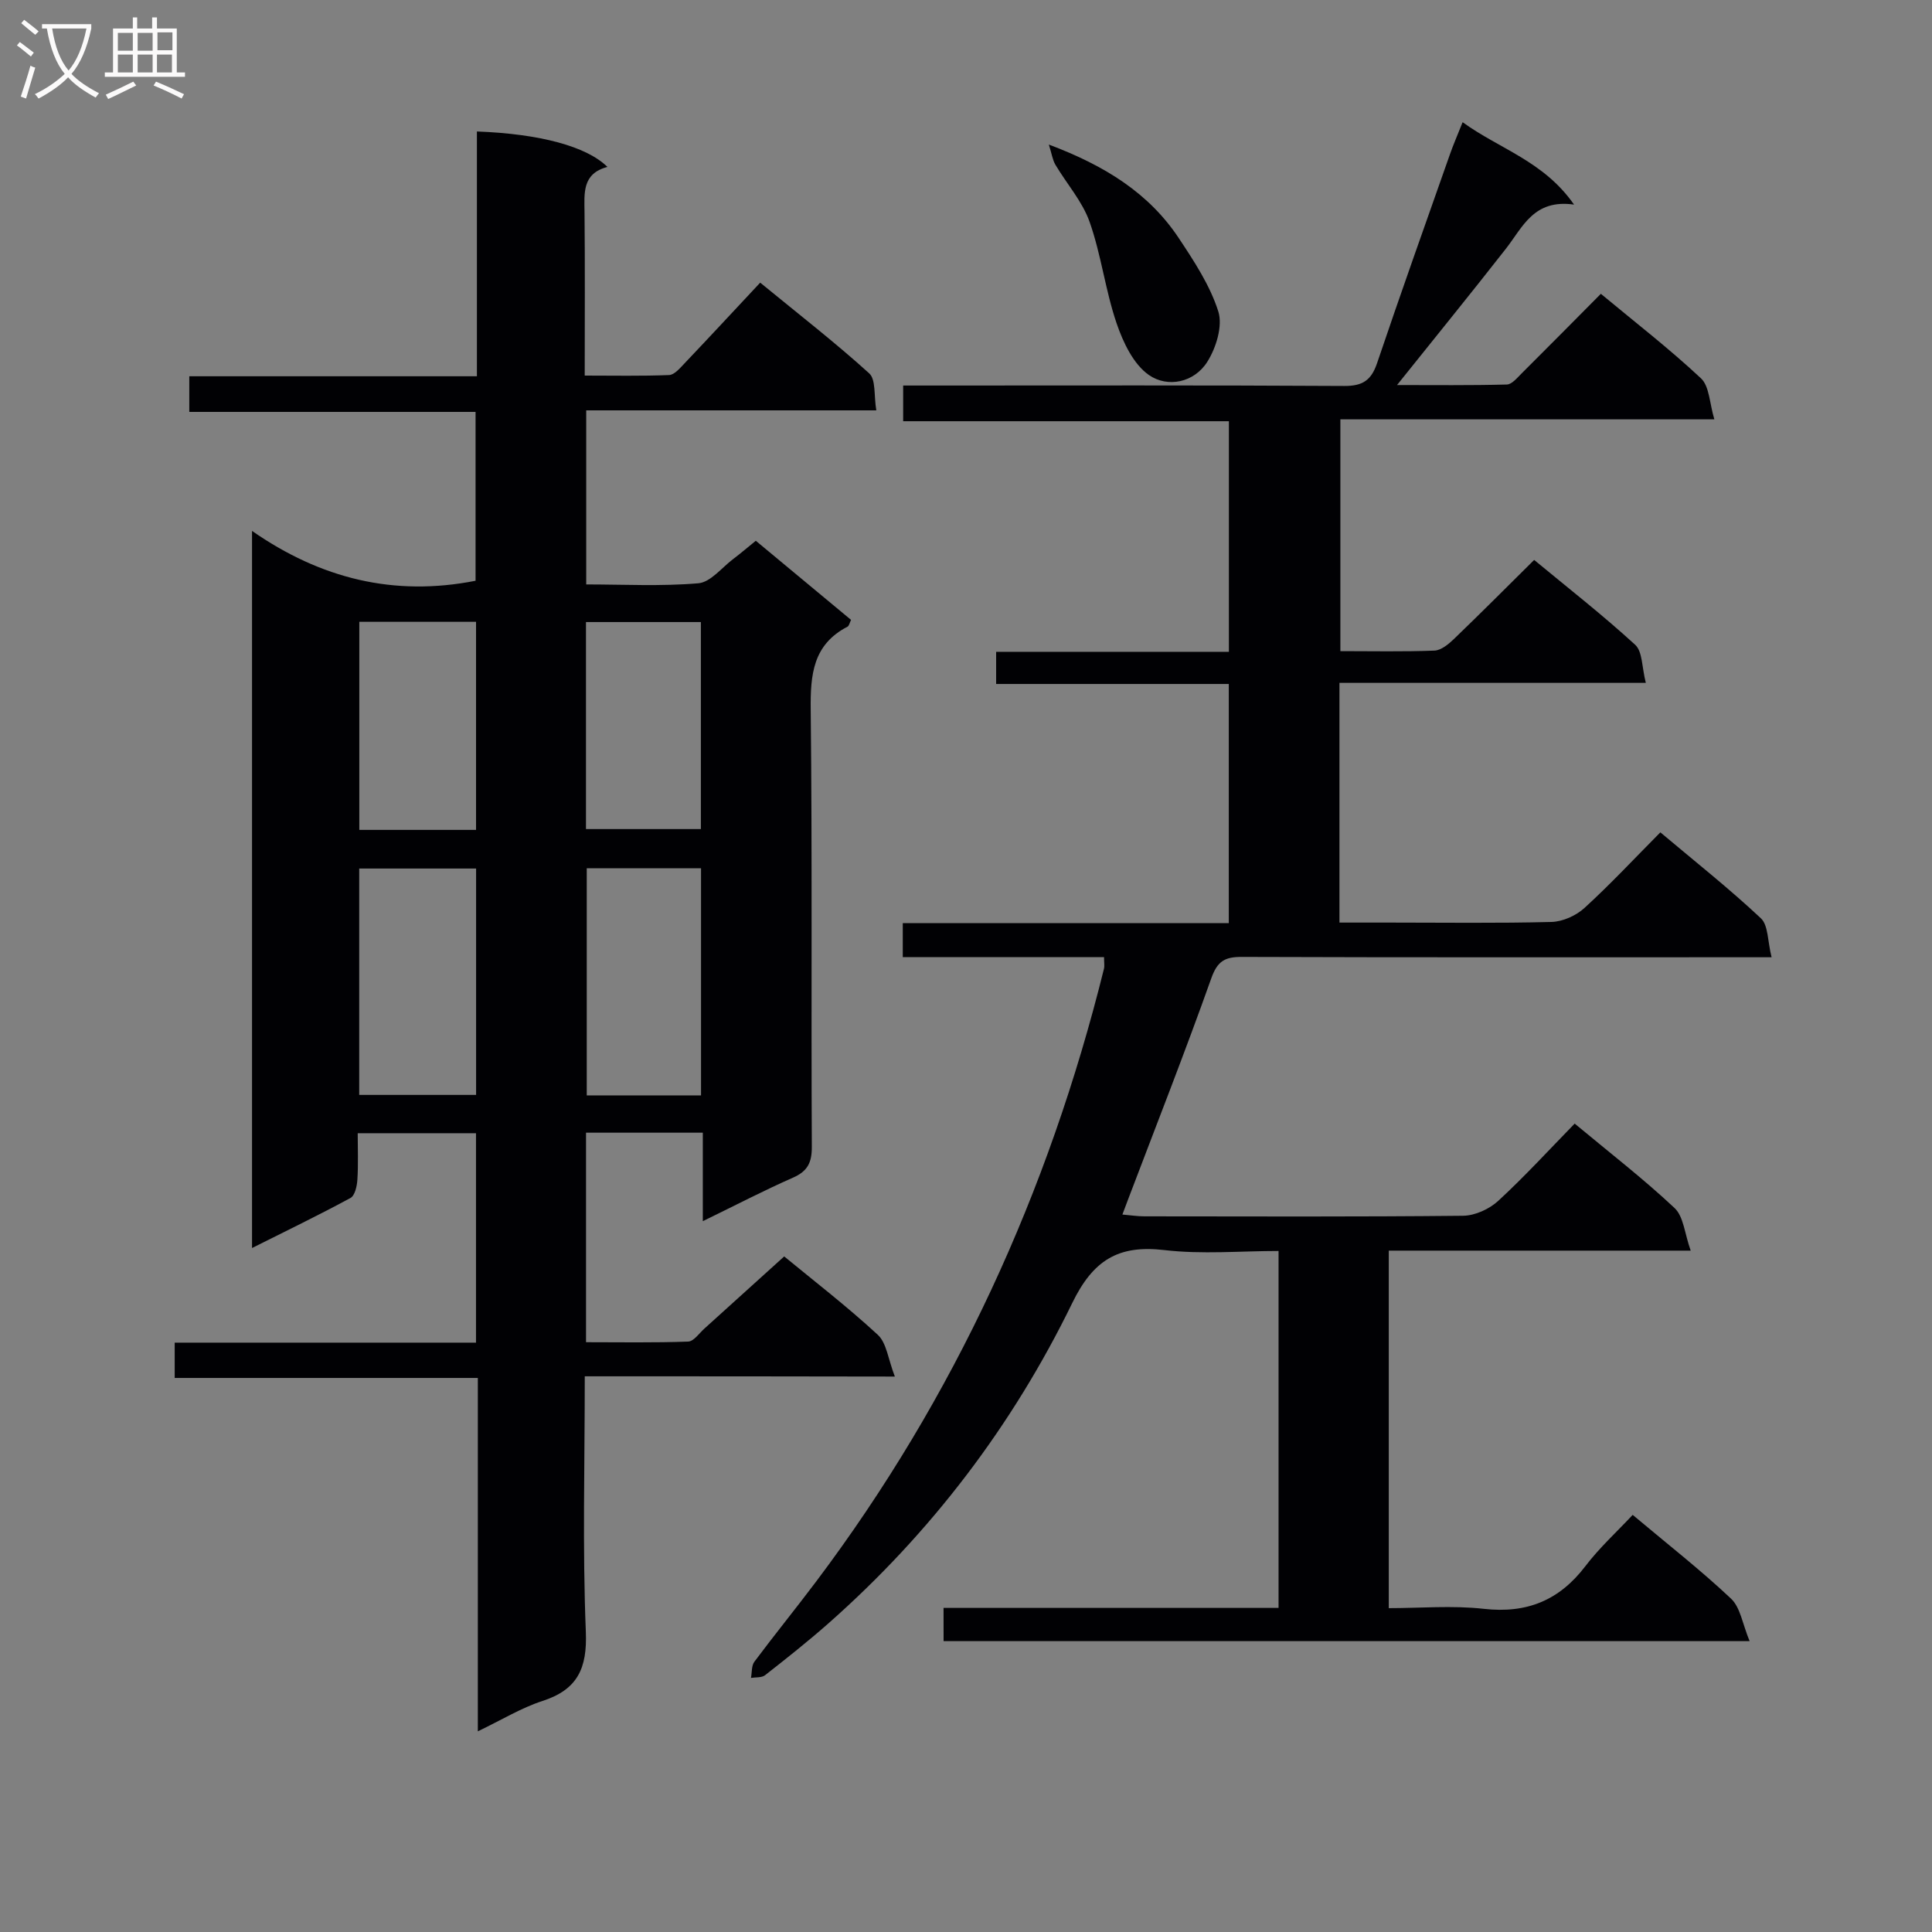 <svg enable-background="new 0 0 400 400" viewBox="0 0 400 400" xmlns="http://www.w3.org/2000/svg"><rect x="0" y="0" width="400" height="400" fill="#808080" stroke="none"/><g fill="#010104"><path d="m121.07 284.95c0 18.27-.48 35.59.22 52.87.31 7.62-1.72 12-9.01 14.36-4.35 1.41-8.36 3.88-13.35 6.27 0-24.7 0-48.69 0-73.16-21.25 0-41.83 0-62.76 0 0-2.55 0-4.61 0-7.31h62.38c0-14.72 0-28.82 0-43.36-7.9 0-15.79 0-24.49 0 0 3.14.14 6.4-.07 9.64-.08 1.32-.52 3.28-1.43 3.77-6.54 3.54-13.24 6.78-20.38 10.36 0-49.48 0-98.22 0-148.47 14.24 9.9 29.42 13.64 46.28 10.32 0-11.13 0-22.72 0-34.96-19.62 0-39.32 0-59.27 0 0-2.73 0-4.79 0-7.38h59.55c0-17.22 0-33.95 0-50.68 13.07.49 22.72 3.09 27.02 7.34-5.26 1.38-4.78 5.42-4.74 9.46.11 10.99.04 21.98.04 33.74 5.97 0 11.73.12 17.47-.11 1.07-.04 2.21-1.38 3.1-2.32 5.16-5.43 10.25-10.92 15.76-16.81 8.15 6.68 15.6 12.46 22.57 18.78 1.41 1.28.95 4.6 1.47 7.66-20.32 0-40.04 0-60.06 0v36.04c7.73 0 15.52.42 23.22-.24 2.52-.22 4.82-3.21 7.17-4.99 1.58-1.2 3.09-2.49 4.72-3.81 6.64 5.51 13.16 10.93 19.72 16.38-.3.6-.4 1.24-.74 1.41-7.15 3.71-7.69 9.91-7.61 17.17.33 30.16.08 60.32.23 90.48.02 3.3-.87 5.09-3.92 6.43-6 2.64-11.83 5.68-18.65 9 0-6.74 0-12.47 0-18.32-8.41 0-16.16 0-24.18 0v43.38c6.99 0 14.07.13 21.14-.13 1.17-.04 2.3-1.74 3.4-2.72 5.44-4.9 10.85-9.81 16.49-14.91 5.92 4.88 12.91 10.26 19.37 16.22 1.84 1.69 2.14 5.05 3.54 8.65-22.07-.05-42.77-.05-64.2-.05zm-22.5-58.26c0-15.77 0-31.16 0-46.87-8.2 0-16.21 0-24.2 0v46.87zm46.57.1c0-16.02 0-31.52 0-47.03-8.21 0-15.95 0-23.66 0v47.03zm-46.58-54.97c0-14.58 0-28.67 0-43.08-8.16 0-16.07 0-24.17 0v43.08zm22.76-.17h23.79c0-14.55 0-28.75 0-42.86-8.24 0-16 0-23.79 0z"/><path d="m195.35 332.9h69.36c0-24.65 0-48.91 0-73.9-7.85 0-15.86.73-23.68-.19-9.57-1.12-14.75 2.16-19.04 10.98-12.35 25.36-29.24 47.56-50.46 66.3-4.24 3.74-8.69 7.26-13.14 10.75-.69.54-1.93.39-2.91.55.22-1.13.09-2.51.7-3.34 4.18-5.6 8.6-11.03 12.8-16.62 28.69-38.13 48.11-80.62 59.58-126.84.15-.61.02-1.29.02-2.43-13.85 0-27.62 0-41.67 0 0-2.55 0-4.6 0-7.03h67.5c0-16.57 0-32.78 0-49.52-15.92 0-31.85 0-48.17 0 0-2.4 0-4.27 0-6.66h48.19c0-16.05 0-31.61 0-47.74-22.29 0-44.68 0-67.44 0 0-2.61 0-4.66 0-7.39h5.84c28.5 0 56.99-.08 85.49.09 3.81.02 5.59-1.18 6.79-4.73 4.89-14.47 10.02-28.85 15.09-43.25.7-2 1.55-3.94 2.62-6.63 7.65 5.56 16.78 8.04 23.07 17.06-8.36-1.19-10.62 4.67-14.1 9.12-7.26 9.29-14.71 18.44-22.55 28.24 7.7 0 15.22.09 22.74-.11 1.05-.03 2.16-1.41 3.08-2.32 5.43-5.4 10.81-10.85 16.38-16.46 7.08 5.88 14.19 11.38 20.73 17.5 1.76 1.65 1.76 5.18 2.77 8.49-26.45 0-51.74 0-77.43 0v47.99c6.58 0 13.04.14 19.48-.11 1.39-.06 2.93-1.34 4.05-2.42 5.52-5.31 10.92-10.73 16.59-16.35 7 5.79 14.2 11.41 20.92 17.57 1.53 1.4 1.37 4.64 2.2 7.88-21.75 0-42.47 0-63.43 0v49.63h10.4c11.17 0 22.34.16 33.49-.13 2.33-.06 5.09-1.3 6.83-2.89 5.38-4.91 10.36-10.26 15.72-15.66 7.25 6.1 14.29 11.67 20.81 17.79 1.55 1.45 1.38 4.75 2.22 8.07-2.86 0-4.79 0-6.73 0-34.33 0-68.66.05-102.99-.07-3.49-.01-5.03.88-6.29 4.44-5.45 15.33-11.41 30.47-17.19 45.68-.34.9-.68 1.81-1.21 3.22 1.76.15 3.15.37 4.55.37 22 .02 44 .11 65.99-.12 2.47-.03 5.42-1.38 7.27-3.08 5.49-5.06 10.55-10.59 15.83-16 7.27 6.05 14.27 11.46 20.68 17.48 1.88 1.76 2.08 5.3 3.34 8.82-21.64 0-41.9 0-62.51 0v74.02c6.51 0 13.16-.59 19.66.14 8.94 1.01 15.65-1.75 21.06-8.85 2.9-3.81 6.49-7.08 9.78-10.6 7.24 6.08 14.08 11.42 20.37 17.35 1.94 1.83 2.37 5.26 3.84 8.79-56.44 0-111.49 0-166.88 0-.01-1.98-.01-4.05-.01-6.88z"/><path d="m217.15 29.93c11.65 4.38 20.73 10.07 26.91 19.38 3.18 4.79 6.47 9.79 8.18 15.18.94 2.99-.45 7.51-2.27 10.4-2.73 4.34-8.22 5.44-12.09 2.76-3.22-2.23-5.37-6.8-6.72-10.77-2.32-6.82-3.17-14.15-5.57-20.94-1.5-4.25-4.74-7.88-7.09-11.85-.58-.99-.74-2.24-1.35-4.16z"/></g><path d="m6.4 11.7c-1-.8-1.9-1.6-2.9-2.3l.6-.7c.9.7 1.9 1.4 2.9 2.2zm-2.1 8.3c.7-2.1 1.4-4.2 2-6.4.2.1.6.3 1 .4-.7 2.3-1.3 4.4-1.9 6.4zm3-12.8c-1.1-.9-2.1-1.7-2.9-2.4l.6-.7c1 .8 2 1.5 3 2.4zm1.4-1.3v-.9h10.2v.9c-.9 4.2-2.3 7.3-4.1 9.4 1.3 1.4 3.2 2.7 5.7 4-.2.2-.4.5-.7.9-2.5-1.4-4.4-2.7-5.7-4.2-1.4 1.5-3.5 3-6.1 4.4 0 0 0 0-.1-.1-.3-.4-.5-.7-.7-.8 2.7-1.3 4.7-2.8 6.2-4.2-1.8-2.2-3-5.3-3.7-9.4zm9.2 0h-7.1c.6 3.8 1.7 6.7 3.4 8.7 1.7-2 2.9-4.8 3.7-8.7z" fill="#fbfafa"/><path d="m31.6 3.6h.9v2.3h4.1v9.1h1.7v.9h-16.6v-.9h1.7v-9.1h4.1v-2.3h.9v2.3h3.1v-2.3zm-4 13.3.6.8c-1.9.9-3.8 1.9-5.8 2.8-.2-.3-.3-.6-.5-.9 2-.9 3.9-1.8 5.7-2.7zm-3.2-10.1v3.7h3.1v-3.7zm0 4.5v3.7h3.1v-3.7zm4.1-4.5v3.7h3.1v-3.7zm0 4.5v3.7h3.1v-3.7zm9.1 9.1c-2.1-1.1-4.1-2-5.8-2.7l.5-.8c2.2.9 4.1 1.8 5.8 2.6zm-1.9-13.7h-3.1v3.7h3.1v-3.6zm-3.2 4.6v3.7h3.1v-3.7z" fill="#fbfafa"/></svg>